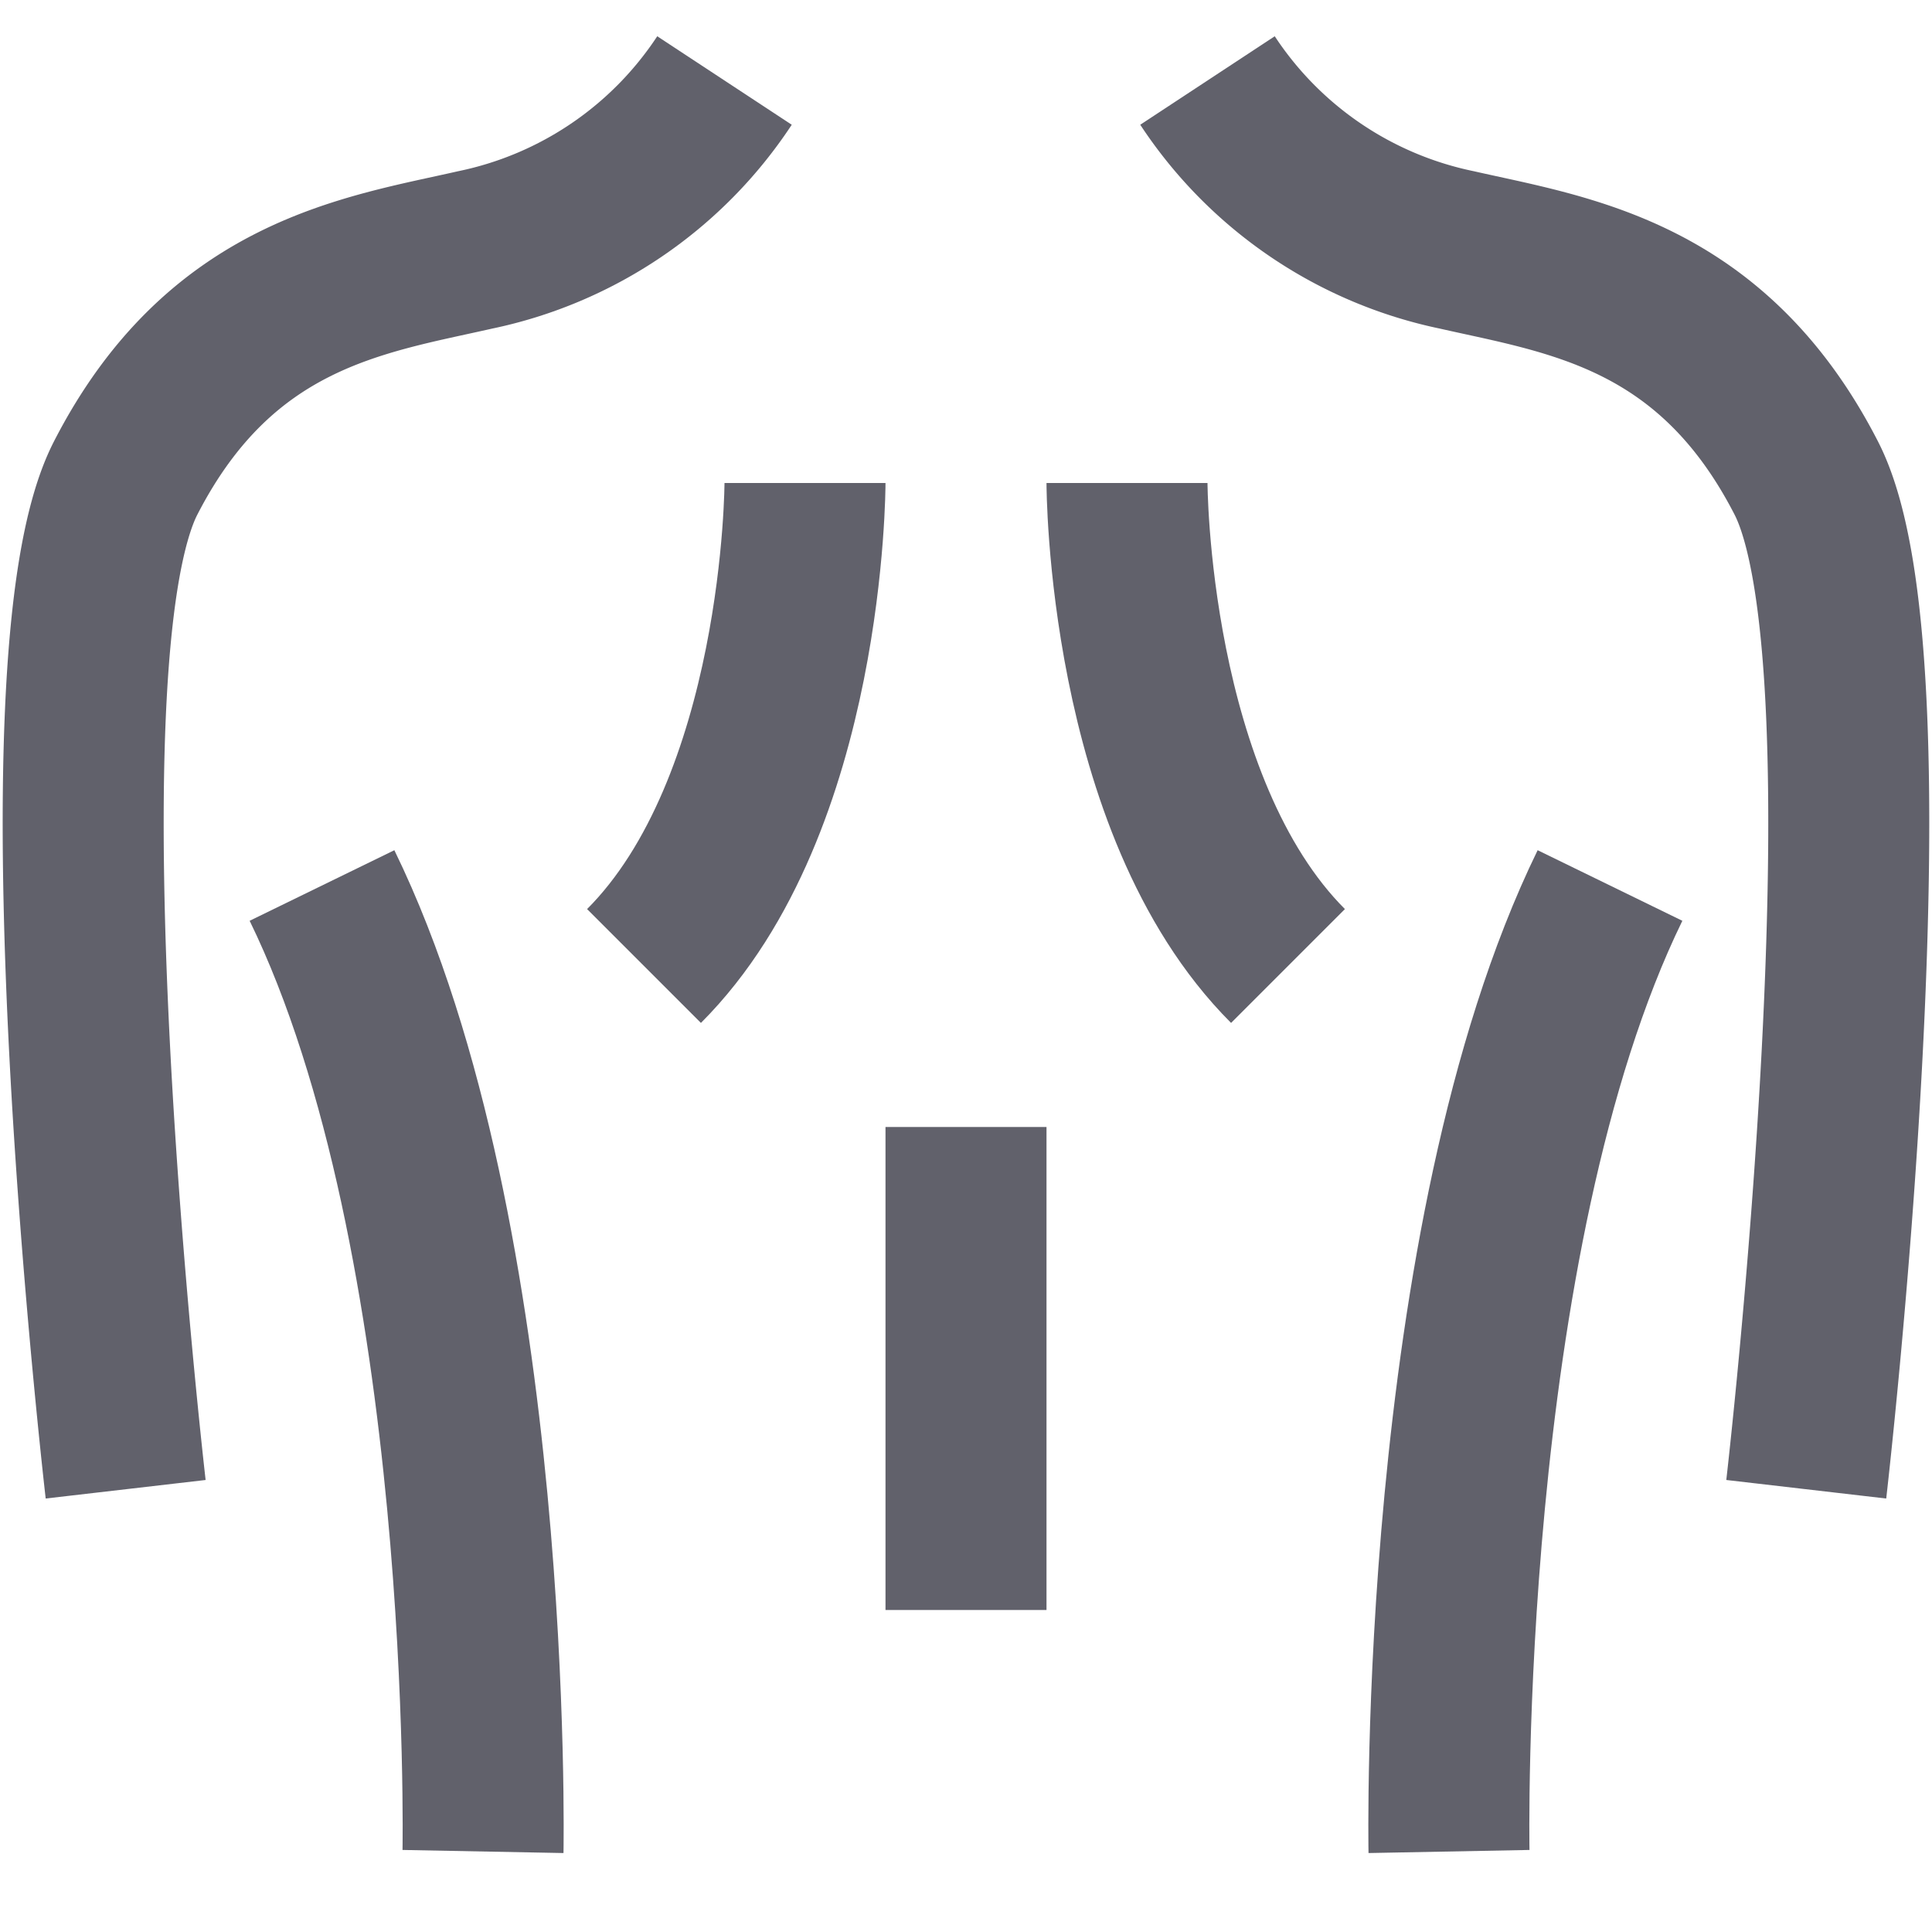 <svg xmlns="http://www.w3.org/2000/svg" height="24" width="24" viewBox="0 0 24 24"><path d="M4,11c2.146,4.4,2,12,2,12" fill="none" stroke="#61616b" stroke-width="2"></path> <path d="M9,1A4.9,4.9,0,0,1,5.9,3.105c-1.375.312-3.163.543-4.339,2.833-1.187,2.312,0,12.562,0,12.562" fill="none" stroke="#61616b" stroke-width="2" data-cap="butt"></path> <path d="M20,11c-2.146,4.4-2,12-2,12" fill="none" stroke="#61616b" stroke-width="2"></path> <path d="M15,1a4.9,4.9,0,0,0,3.1,2.105c1.375.312,3.163.543,4.338,2.833,1.188,2.312,0,12.562,0,12.562" fill="none" stroke="#61616b" stroke-width="2" data-cap="butt"></path> <line x1="12" y1="14" x2="12" y2="20" fill="none" stroke="#61616b" stroke-width="2" data-color="color-2"></line> <path d="M8,12c2-2,2-6,2-6" fill="none" stroke="#61616b" stroke-width="2" data-color="color-2"></path> <path d="M16,12c-2-2-2-6-2-6" fill="none" stroke="#61616b" stroke-width="2" data-color="color-2"></path></svg>